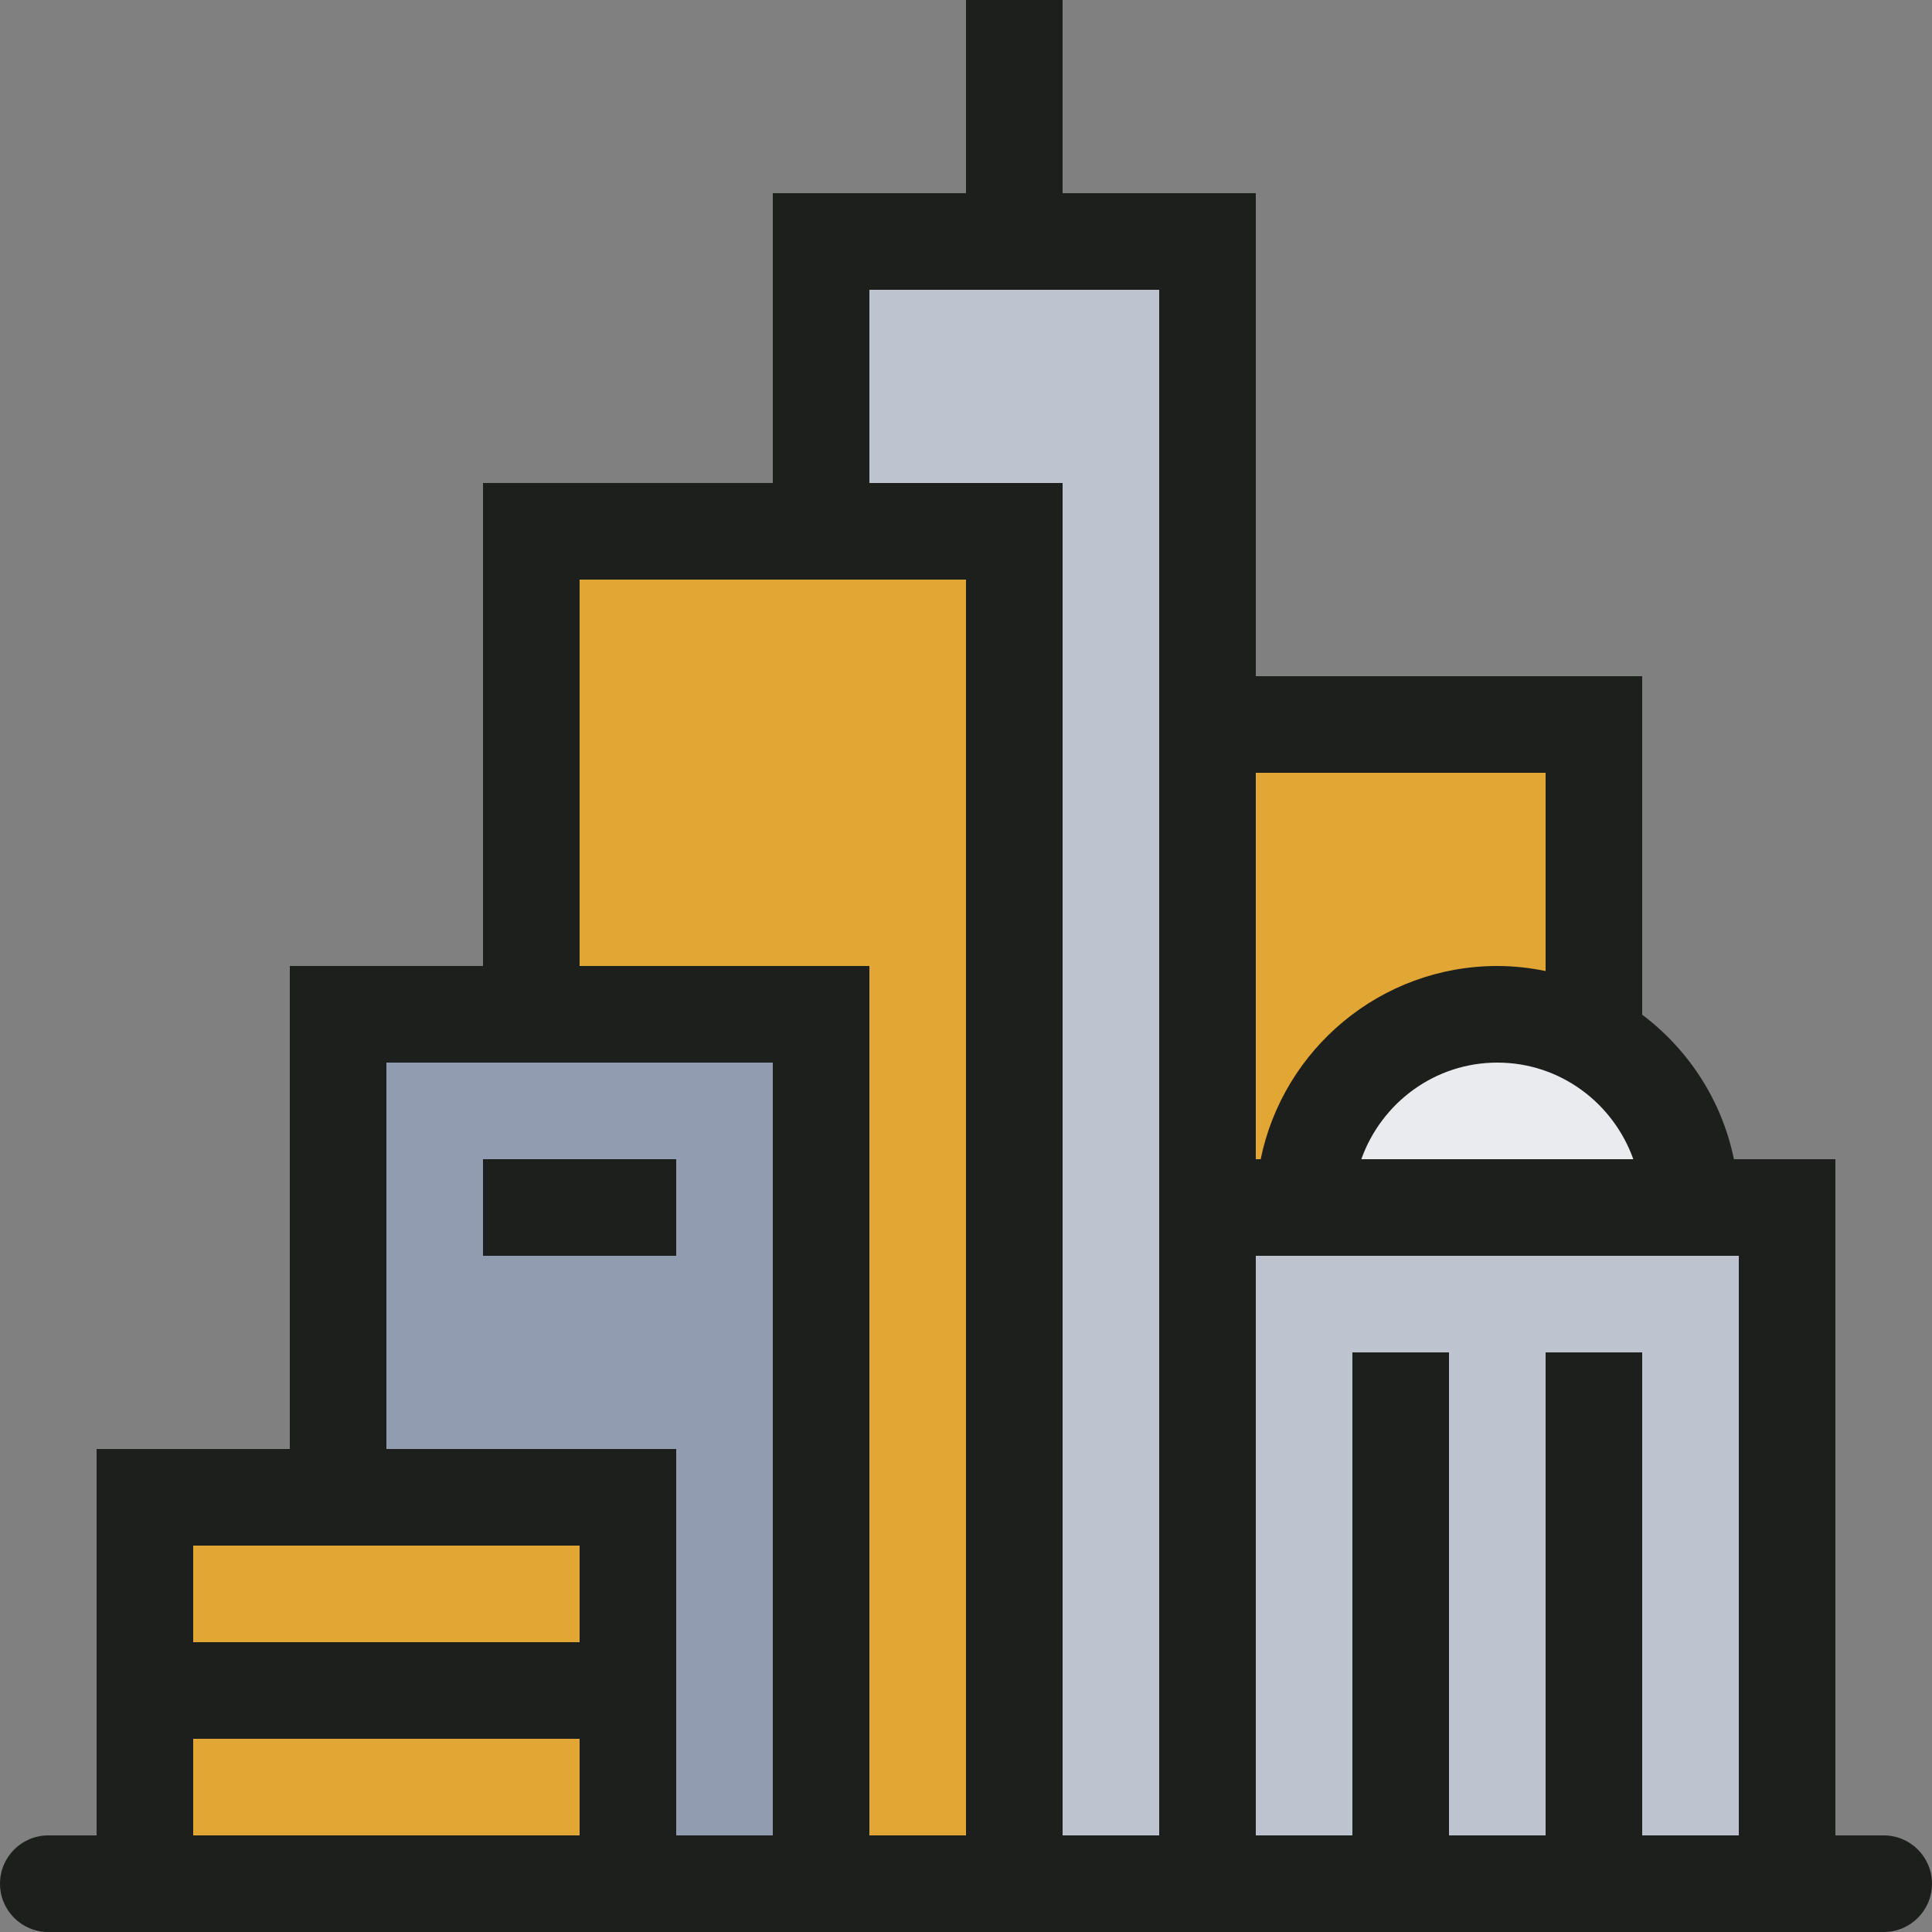 <!DOCTYPE svg PUBLIC "-//W3C//DTD SVG 1.1//EN" "http://www.w3.org/Graphics/SVG/1.1/DTD/svg11.dtd">
<!-- Uploaded to: SVG Repo, www.svgrepo.com, Transformed by: SVG Repo Mixer Tools -->
<svg version="1.1" id="Layer_1" xmlns="http://www.w3.org/2000/svg" xmlns:xlink="http://www.w3.org/1999/xlink" viewBox="0 0 512 512" xml:space="preserve" width="800px" height="800px" fill="#000000">
<rect x="0" y="0" width="512" height="512" fill="#808080" stroke="none"/>
<g id="SVGRepo_bgCarrier" stroke-width="0"/>
<g id="SVGRepo_tracerCarrier" stroke-linecap="round" stroke-linejoin="round"/>
<g id="SVGRepo_iconCarrier"> <rect x="38.4" y="448" style="fill:#e2a634;" width="128" height="51.2"/> <path style="fill:#e2a634;" d="M320,320V192h102.4v80.998l-15.351-3.123c-3.516-0.717-6.963-1.075-10.249-1.075 c-24.226,0-45.329,17.229-50.159,40.951L344.55,320H320z"/> <path style="fill:#E9EBEF;" d="M342.605,320l6.093-17.101c7.279-20.395,26.607-34.099,48.102-34.099s40.823,13.705,48.102,34.099 L450.995,320H342.605z"/> <polygon style="fill:#919CB0;" points="166.4,499.2 166.4,396.8 89.6,396.8 89.6,268.8 217.6,268.8 217.6,499.2 "/> <polygon style="fill:#e2a634;" points="217.6,499.2 217.6,268.8 140.8,268.8 140.8,140.8 268.8,140.8 268.8,499.2 "/> <g> <rect x="320" y="320" style="fill:#BDC4D0;" width="153.6" height="179.2"/> <polygon style="fill:#BDC4D0;" points="268.8,499.2 268.8,140.8 217.6,140.8 217.6,64 320,64 320,499.2 "/> </g> <rect x="38.4" y="396.8" style="fill:#e2a634;" width="128" height="51.2"/> <g> <path style="fill:#1d1f1c;" d="M499.2,486.4h-12.8V307.2h-26.897c-3.174-15.573-12.049-29.056-24.303-38.298V179.2H332.8v-128 h-51.2V0H256v51.2h-51.2V128H128v128H76.8v128H25.6v102.4H12.8c-7.074,0-12.8,5.726-12.8,12.8c0,7.074,5.726,12.8,12.8,12.8h486.4 c7.074,0,12.8-5.726,12.8-12.8C512,492.126,506.274,486.4,499.2,486.4z M432.845,307.2h-72.081 c5.299-14.865,19.379-25.6,36.045-25.6C413.474,281.6,427.537,292.335,432.845,307.2z M332.8,204.8h76.8v52.531 c-4.139-0.845-8.414-1.331-12.8-1.331c-30.908,0-56.755,22.025-62.703,51.2H332.8V204.8z M153.6,486.4H51.2v-25.6h102.4V486.4z M153.6,435.2H51.2v-25.6h102.4V435.2z M204.8,486.4h-25.6V384h-76.8V281.6h102.4V486.4z M256,486.4h-25.6V256h-76.8V153.6H256 V486.4z M307.2,486.4h-25.6V128h-51.2V76.8h76.8V486.4z M460.8,486.4h-25.6v-128h-25.6v128H384v-128h-25.6v128h-25.6V332.8h128 V486.4z"/> <rect x="128" y="307.2" style="fill:#1d1f1c;" width="51.2" height="25.6"/> </g> </g>
</svg>